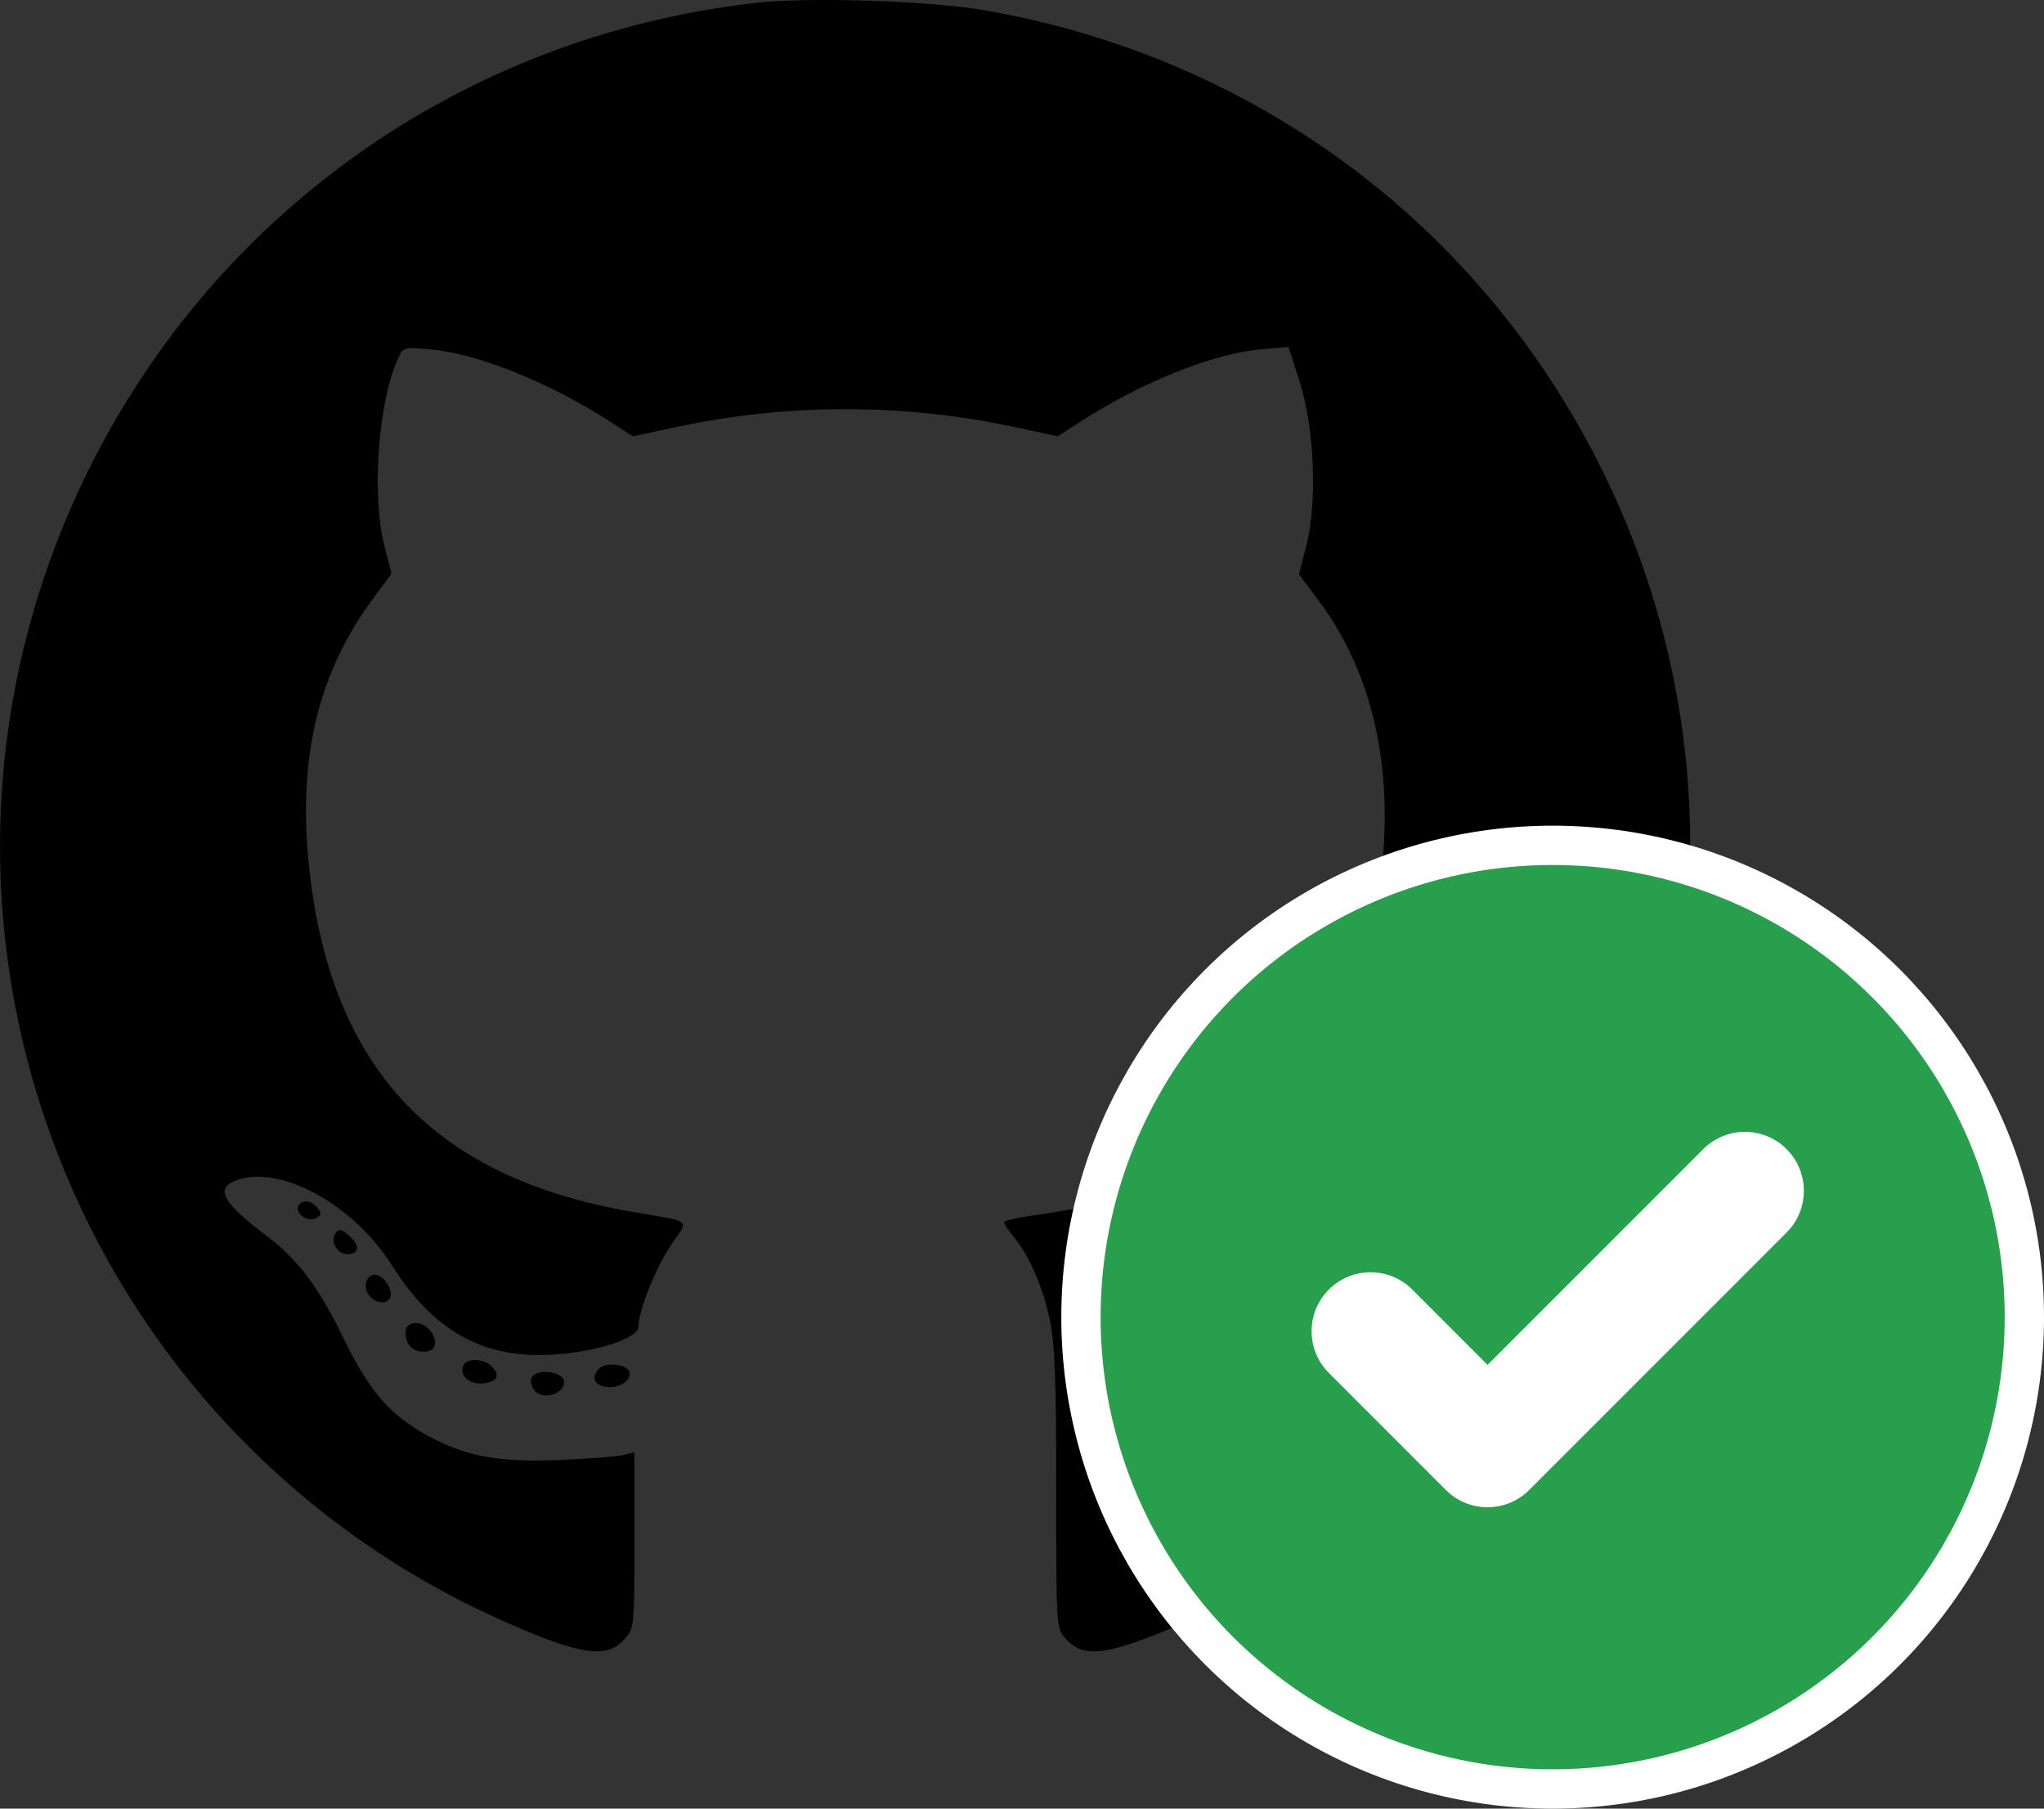 <svg width="52" height="46" viewBox="0 0 52 46" fill="none" xmlns="http://www.w3.org/2000/svg">
<rect x="0" y="0" width="52" height="46" fill="#333333" stroke="none"/>
<path fill-rule="evenodd" clip-rule="evenodd" d="M19.211 0.075C11.722 0.929 5.303 5.509 2.089 12.291C-2.902 22.822 1.344 35.371 11.704 40.705C12.317 41.021 13.278 41.452 13.838 41.663C15.031 42.112 15.529 42.112 15.91 41.665C16.133 41.402 16.14 41.328 16.14 39.166V36.938L15.859 37.006C15.704 37.044 14.98 37.101 14.249 37.132C12.695 37.199 11.874 37.05 10.893 36.521C9.93 36.002 9.393 35.384 8.745 34.046C8.116 32.749 7.587 32.041 6.803 31.45C5.666 30.591 5.464 30.234 5.997 30.026C7.095 29.597 8.978 30.615 9.961 32.169C11.036 33.868 12.3 34.567 14.091 34.452C15.188 34.381 16.242 34.035 16.242 33.745C16.242 33.344 16.679 32.245 17.069 31.667C17.528 30.985 17.657 31.093 16.061 30.817C10.982 29.937 8.372 27.117 7.853 21.948C7.583 19.257 8.101 17.113 9.468 15.256L9.961 14.587L9.787 13.916C9.449 12.605 9.615 10.25 10.127 9.114C10.255 8.831 10.271 8.827 10.925 8.883C12.149 8.988 13.98 9.726 15.566 10.751L16.1 11.097L17.219 10.858C20.044 10.256 22.967 10.256 25.792 10.858L26.91 11.097L27.444 10.751C29.037 9.721 30.862 8.988 32.099 8.882L32.78 8.823L33.059 9.69C33.438 10.867 33.518 12.775 33.235 13.873L33.046 14.606L33.54 15.264C35.223 17.508 35.664 20.622 34.791 24.101C33.816 27.988 31.028 30.254 26.436 30.89C25.944 30.958 25.542 31.046 25.542 31.086C25.542 31.126 25.651 31.29 25.784 31.451C26.188 31.939 26.539 32.747 26.709 33.579C26.837 34.209 26.87 35.083 26.87 37.882C26.87 41.376 26.872 41.395 27.1 41.665C27.482 42.113 27.98 42.112 29.172 41.661C40.849 37.249 46.296 23.632 40.922 12.291C37.895 5.905 32.083 1.494 25.082 0.267C23.662 0.019 20.59 -0.082 19.211 0.075ZM7.624 30.623C7.432 30.818 7.821 31.122 8.066 30.968C8.182 30.895 8.184 30.852 8.073 30.717C7.933 30.547 7.74 30.506 7.624 30.623ZM8.526 31.382C8.399 31.59 8.587 31.898 8.84 31.898C9.136 31.898 9.164 31.689 8.902 31.449C8.685 31.251 8.614 31.238 8.526 31.382ZM9.325 32.584C9.24 32.808 9.417 33.079 9.674 33.118C9.945 33.159 10.032 32.908 9.842 32.633C9.661 32.373 9.414 32.349 9.325 32.584ZM10.315 33.892C10.315 34.192 10.495 34.378 10.784 34.378C11.075 34.378 11.157 34.15 10.966 33.873C10.752 33.565 10.315 33.578 10.315 33.892ZM11.782 34.741C11.688 34.991 11.949 35.219 12.291 35.184C12.655 35.148 12.738 34.983 12.509 34.752C12.301 34.541 11.861 34.535 11.782 34.741ZM15.245 34.807C15.046 35.009 15.095 35.195 15.364 35.263C15.679 35.343 16.06 35.14 16.018 34.914C15.977 34.7 15.427 34.624 15.245 34.807ZM13.519 35.052C13.483 35.147 13.528 35.294 13.621 35.388C13.843 35.613 14.352 35.448 14.352 35.151C14.352 34.876 13.619 34.788 13.519 35.052Z" fill="black"/>
<circle cx="39.5" cy="33.5" r="12" fill="#289F4C" stroke="white"/>
<path d="M44.391 30.287L37.843 36.835L34.867 33.858" stroke="white" stroke-width="3" stroke-linecap="round" stroke-linejoin="round"/>
</svg>
